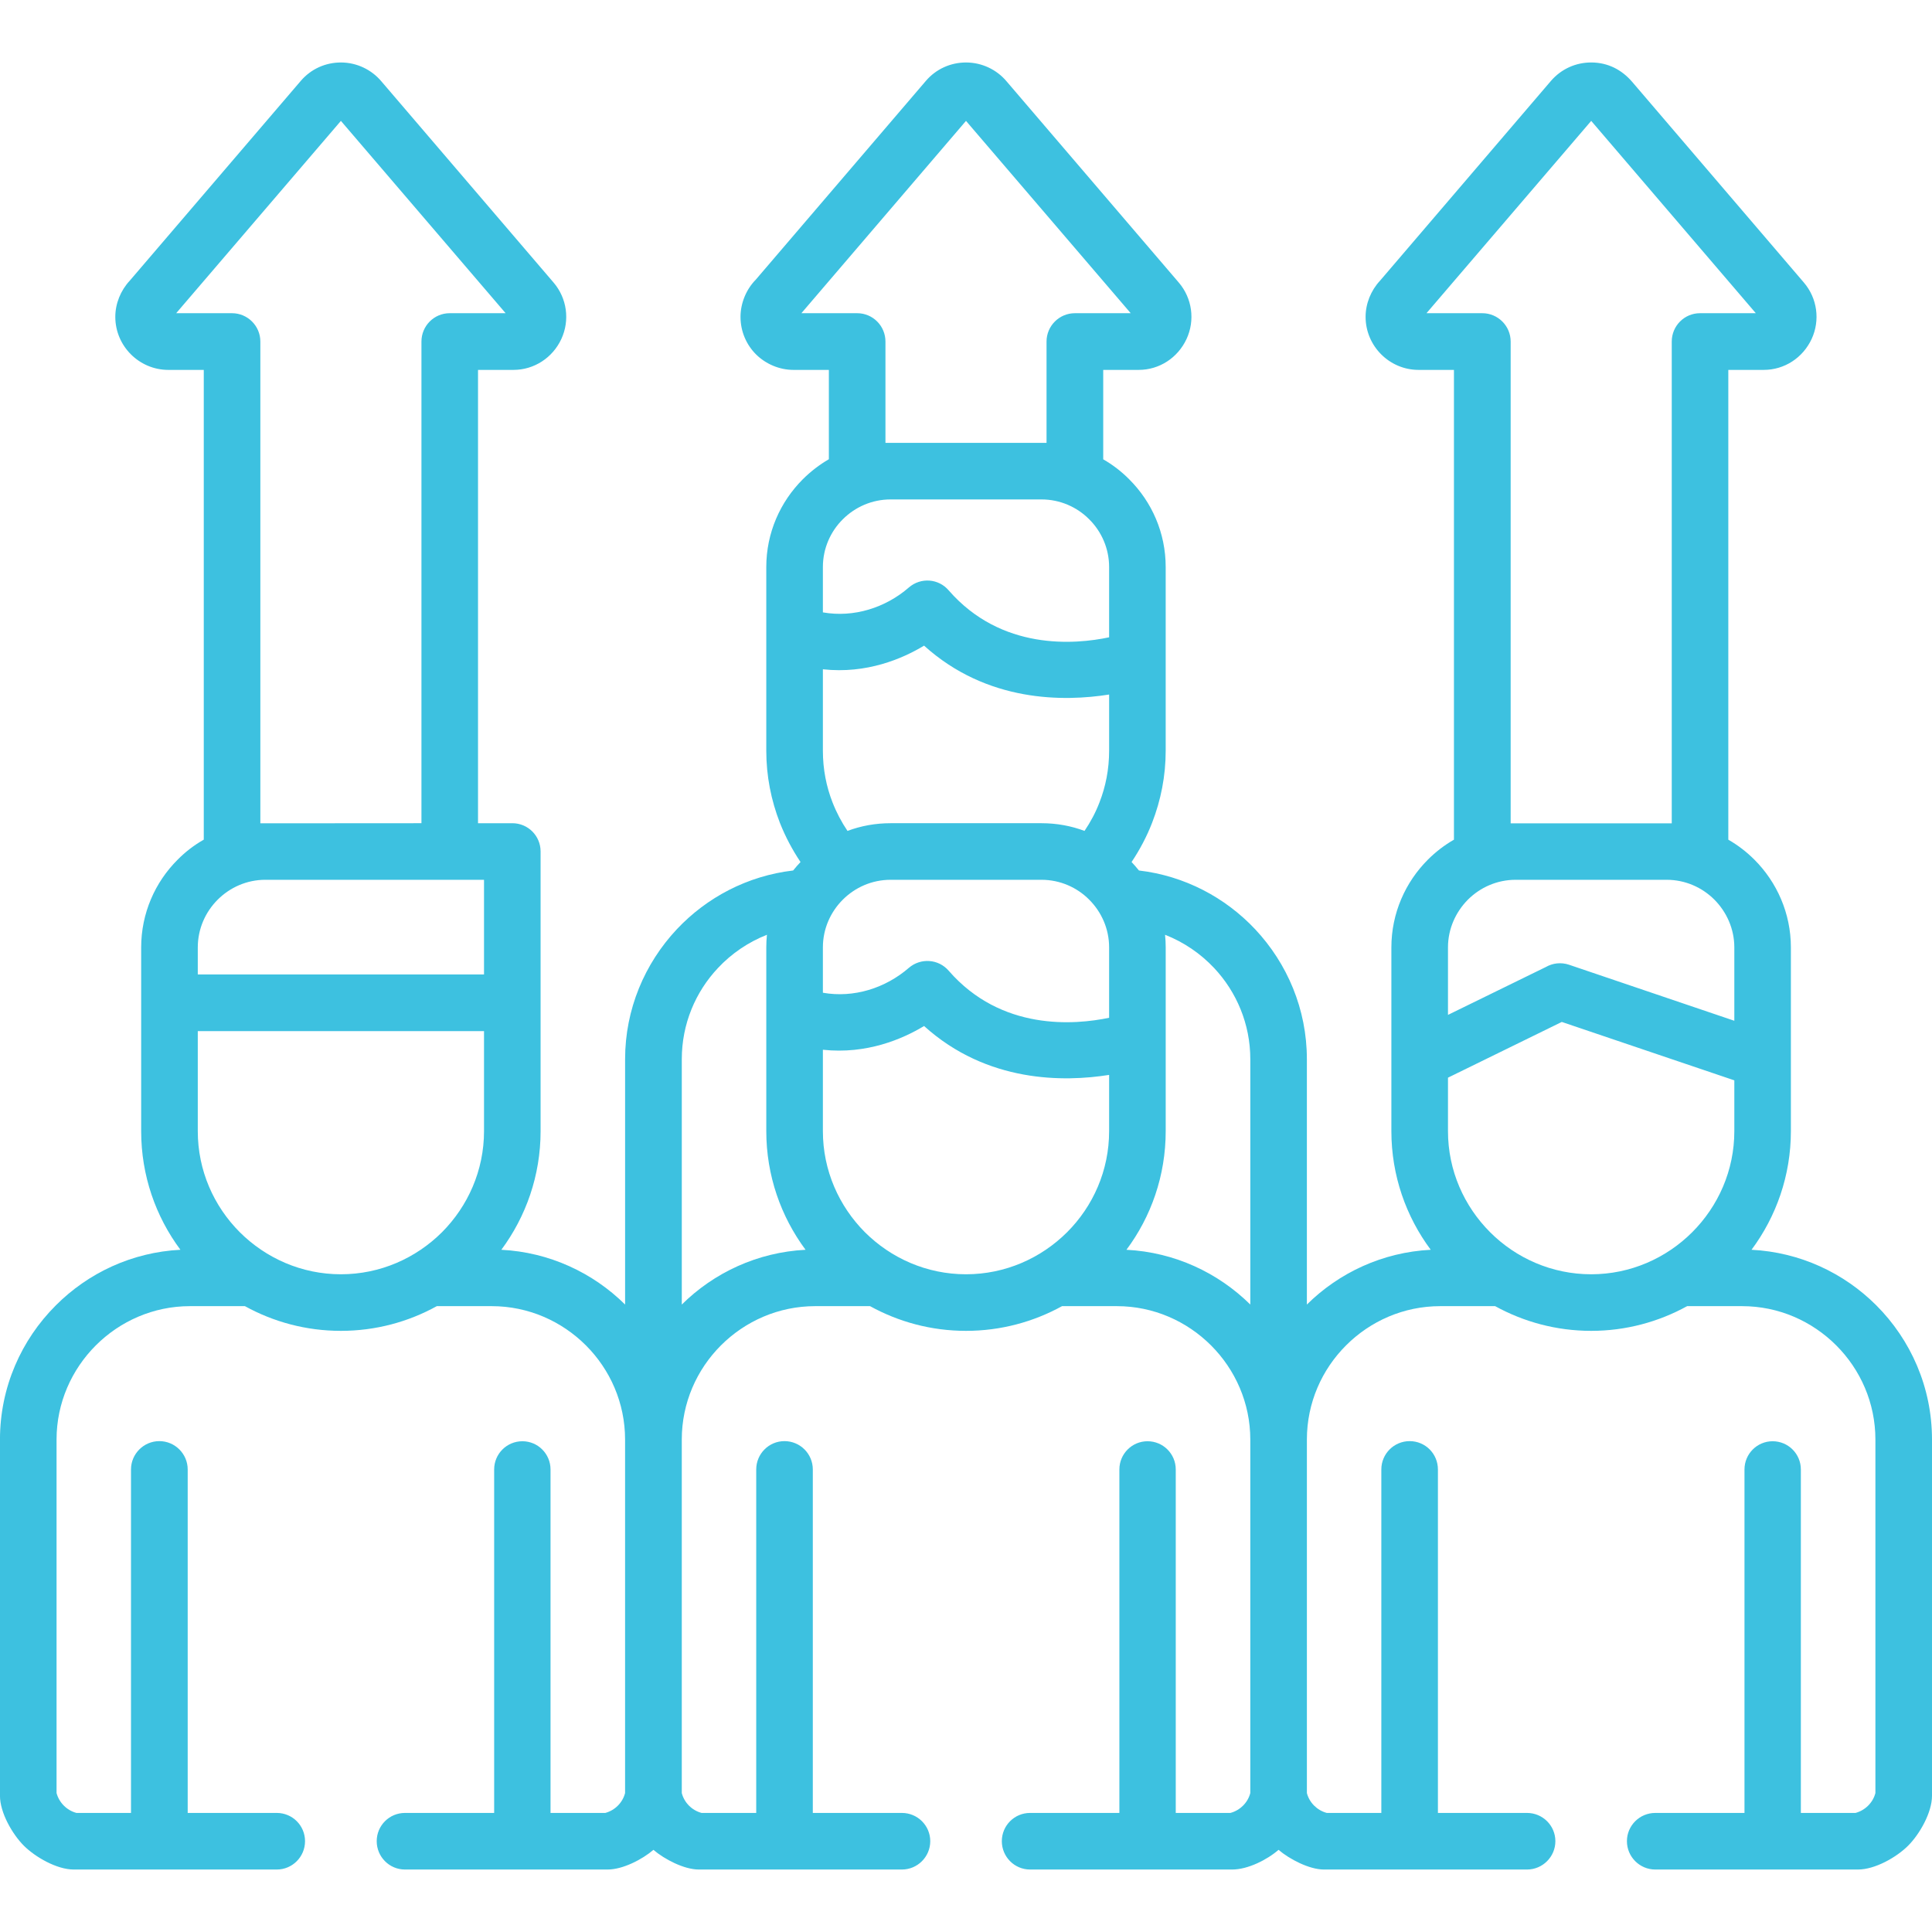 <?xml version="1.0"?>
<svg xmlns="http://www.w3.org/2000/svg" id="Capa_1" enable-background="new 0 0 512 512" height="512px" viewBox="0 0 512 512" width="512px" class=""><g><g><path d="m111.687 218.158v-127.644c0-4.139 3.345-7.512 7.483-7.512h14.826l-43.654-50.967-43.654 50.967h14.797c4.139 0 7.512 3.373 7.512 7.512v127.672zm347.927 68.145-45.723-15.478-30.161 14.77v14.174c0 10.432 4.281 19.898 11.169 26.787 6.86 6.859 16.356 11.141 26.788 11.141 10.402 0 19.898-4.281 26.759-11.141 6.888-6.889 11.168-16.355 11.168-26.787zm-75.884-17.348 25.909-12.672c1.815-1.049 4.025-1.332 6.151-.623l43.823 14.854v-19.445c0-4.904-2.04-9.383-5.272-12.643-3.26-3.26-7.738-5.273-12.67-5.273h-39.997c-4.933 0-9.411 2.014-12.671 5.273-3.232 3.26-5.273 7.738-5.273 12.643zm-331.316-10.715h75.855v-25.088h-57.94c-4.904 0-9.383 2.014-12.643 5.273-3.26 3.26-5.272 7.738-5.272 12.67zm75.856 15.024h-75.856v26.504c0 10.432 4.252 19.898 11.14 26.787 6.889 6.859 16.357 11.141 26.788 11.141s19.898-4.281 26.787-11.141c6.859-6.889 11.141-16.355 11.141-26.787zm165.658-89.207c-11.905 1.898-32.315 2.154-49.039-12.955-5.727 3.459-15.223 7.541-26.816 6.266v21.6c0 4.848.907 9.469 2.552 13.664 1.049 2.691 2.381 5.215 3.968 7.568 3.572-1.334 7.398-2.041 11.424-2.041h39.997c3.997 0 7.852.707 11.396 2.041 1.587-2.354 2.947-4.877 3.969-7.568 1.643-4.195 2.551-8.816 2.551-13.664v-14.911zm-75.856-21.77c8.192 1.445 16.583-1.219 22.791-6.605 3.146-2.721 7.852-2.381 10.545.766 13.946 16.016 33.448 14.371 42.52 12.443v-18.623c0-4.904-2.013-9.41-5.272-12.643-3.232-3.26-7.739-5.271-12.643-5.271h-39.997c-4.932 0-9.411 2.012-12.671 5.271-3.26 3.232-5.272 7.738-5.272 12.643v12.019zm75.856 122.571c-11.905 1.898-32.315 2.154-49.039-12.955-5.727 3.459-15.223 7.541-26.816 6.293v21.572c0 10.432 4.28 19.898 11.141 26.787 6.888 6.859 16.355 11.141 26.787 11.141s19.899-4.281 26.787-11.141c6.889-6.889 11.141-16.355 11.141-26.787v-14.91zm-75.856-21.772c8.192 1.447 16.583-1.219 22.791-6.604 3.146-2.693 7.852-2.353 10.545.766 13.946 16.043 33.448 14.371 42.52 12.471v-18.65c0-4.904-2.013-9.383-5.272-12.643-3.232-3.26-7.739-5.273-12.643-5.273h-39.997c-4.932 0-9.411 2.014-12.671 5.273-3.26 3.26-5.272 7.738-5.272 12.643v12.017zm-164.071-40.562v-124.498h-9.383c-7.739 0-14.061-6.322-14.061-14.061 0-3.514 1.418-7.002 3.827-9.58l45.326-52.951c2.693-3.146 6.549-4.904 10.744-4.877 4.082.029 7.993 1.871 10.63 5.018l45.61 53.291c3.571 4.168 4.365 10.008 2.069 14.969-2.296 4.959-7.2 8.191-12.699 8.191h-9.384v120.133h9.101c4.138 0 7.482 3.344 7.482 7.482v40.111 34.016c0 11.764-3.883 22.648-10.402 31.435 12.727.652 24.265 6.066 32.797 14.514v-65.027c0-13.266 5.216-25.369 13.691-34.412 7.936-8.447 18.736-14.174 30.841-15.59.623-.766 1.275-1.531 1.957-2.24-2.185-3.26-4.026-6.746-5.472-10.402-2.325-5.982-3.601-12.416-3.601-19.078v-48.699c0-9.07 3.714-17.291 9.666-23.244 2.07-2.068 4.395-3.855 6.918-5.328v-23.67h-9.384c-3.686 0-7.313-1.531-9.922-4.111-2.551-2.551-4.109-6.064-4.109-9.949 0-3.6 1.502-7.285 4.053-9.863l45.072-52.668c2.692-3.146 6.576-4.904 10.743-4.877 4.11.029 8.022 1.871 10.658 5.018l45.61 53.291c3.572 4.168 4.365 10.008 2.069 14.969-2.324 4.988-7.2 8.191-12.699 8.191h-9.384v23.697c2.523 1.445 4.849 3.232 6.89 5.301 5.981 5.953 9.666 14.174 9.666 23.244v48.699c0 6.662-1.275 13.096-3.6 19.078-1.418 3.656-3.261 7.143-5.442 10.402.68.709 1.332 1.475 1.955 2.24 12.076 1.416 22.876 7.143 30.812 15.59 8.476 9.043 13.691 21.146 13.691 34.412v65.027c8.532-8.447 20.069-13.861 32.825-14.514-6.548-8.787-10.431-19.701-10.431-31.435v-48.699c0-9.043 3.713-17.293 9.666-23.244 2.068-2.07 4.393-3.855 6.917-5.301v-124.499h-9.384c-7.71 0-14.031-6.322-14.031-14.061 0-3.514 1.417-7.002 3.827-9.58l45.299-52.951c2.721-3.146 6.576-4.904 10.742-4.877 4.338.029 7.994 1.9 10.772 5.131l45.497 53.178c3.571 4.168 4.365 10.008 2.069 14.969-2.324 4.988-7.2 8.191-12.7 8.191h-9.383v124.498c2.522 1.445 4.848 3.23 6.916 5.301 5.954 5.951 9.667 14.201 9.667 23.244v48.699c0 11.734-3.883 22.648-10.433 31.435 12.871.652 24.493 6.15 33.054 14.711 9.132 9.129 14.774 21.715 14.774 35.576v94.422c0 4.422-3.26 10.148-6.321 13.209-3.09 3.09-8.787 6.322-13.295 6.322h-53.718c-4.139 0-7.512-3.375-7.512-7.512 0-4.139 3.373-7.484 7.512-7.484h23.642v-91.021c0-4.137 3.345-7.482 7.456-7.482 4.139 0 7.483 3.346 7.483 7.482v91.021h14.484c2.552-.68 4.621-2.721 5.273-5.273v-93.684c0-9.695-3.969-18.539-10.375-24.945-6.435-6.435-15.25-10.402-24.975-10.402h-14.542c-7.568 4.166-16.242 6.547-25.426 6.547-9.213 0-17.887-2.381-25.455-6.547h-14.541c-9.724 0-18.539 3.967-24.974 10.402-6.406 6.406-10.375 15.223-10.375 24.945v93.684c.652 2.553 2.722 4.594 5.273 5.273h14.457v-91.021c0-4.166 3.373-7.512 7.512-7.512s7.483 3.346 7.483 7.512v91.021h23.614c4.138 0 7.512 3.346 7.512 7.484 0 4.137-3.374 7.512-7.512 7.512h-53.831c-3.884 0-9.128-2.75-12.02-5.217-3.033 2.637-8.135 5.217-12.273 5.217h-53.576c-4.139 0-7.483-3.375-7.483-7.512 0-4.139 3.345-7.484 7.483-7.484h23.669v-91.021c0-4.137 3.347-7.482 7.456-7.482 4.139 0 7.484 3.346 7.484 7.482v91.021h14.484c2.552-.68 4.621-2.721 5.272-5.273v-93.684c0-9.695-3.997-18.539-10.403-24.945s-15.25-10.402-24.945-10.402h-14.116c-.143 0-.284 0-.426 0-7.568 4.166-16.242 6.547-25.455 6.547s-17.858-2.381-25.427-6.547h-14.542c-9.724 0-18.567 3.996-24.974 10.402-6.406 6.406-10.375 15.25-10.375 24.945v93.684c.652 2.553 2.693 4.594 5.244 5.273h14.484v-91.021c0-4.137 3.346-7.512 7.484-7.512 4.167 0 7.513 3.375 7.513 7.512v91.021h23.612c4.139 0 7.512 3.346 7.512 7.484 0 4.137-3.373 7.512-7.512 7.512h-53.831c-3.911 0-9.155-2.75-12.019-5.217-2.948 2.551-8.136 5.217-12.133 5.217h-53.717c-4.139 0-7.483-3.375-7.483-7.512 0-4.139 3.345-7.484 7.483-7.484h23.642v-91.021c0-4.137 3.345-7.482 7.483-7.482 4.11 0 7.455 3.346 7.455 7.482v91.021h14.514c2.551-.68 4.592-2.721 5.244-5.273v-93.684c0-9.695-3.969-18.539-10.375-24.945s-15.25-10.402-24.974-10.402h-14.542c-7.54 4.166-16.215 6.547-25.427 6.547-9.213 0-17.887-2.381-25.427-6.547h-14.57c-9.695 0-18.54 3.996-24.946 10.402s-10.403 15.25-10.403 24.945v93.684c.681 2.553 2.722 4.594 5.272 5.273h14.457v-91.021c0-4.137 3.373-7.512 7.513-7.512 4.139 0 7.512 3.375 7.512 7.512v91.021h23.612c4.139 0 7.484 3.346 7.484 7.484 0 4.137-3.346 7.512-7.484 7.512h-53.83c-4.45 0-10.177-3.289-13.21-6.322-3.059-3.06-6.319-8.76-6.319-13.209v-94.422c0-13.861 5.67-26.447 14.797-35.547 8.561-8.59 20.183-14.088 33.024-14.74-6.549-8.787-10.403-19.672-10.403-31.435v-34.016-14.656c0-9.07 3.685-17.32 9.667-23.271 2.041-2.071 4.365-3.856 6.916-5.301zm346.341-4.338h42.69v-127.672c0-4.139 3.345-7.512 7.483-7.512h14.797l-43.625-50.967-43.655 50.967h14.798c4.139 0 7.512 3.373 7.512 7.512zm-165.687-100.828h42.689v-26.844c0-4.139 3.373-7.512 7.512-7.512h14.798l-43.654-50.967-43.625 50.967h14.797c4.139 0 7.483 3.373 7.483 7.512zm74.269 182.41c0 11.764-3.855 22.648-10.404 31.435 12.757.652 24.266 6.066 32.826 14.514v-65.027c0-9.326-3.656-17.83-9.581-24.15-3.6-3.828-8.021-6.859-13.011-8.816.113 1.105.17 2.24.17 3.346zm-95.444 31.435c-6.52-8.787-10.404-19.672-10.404-31.435v-48.699c0-1.105.057-2.24.17-3.346-4.96 1.957-9.411 4.988-12.982 8.816-5.953 6.32-9.581 14.824-9.581 24.15v65.027c8.532-8.446 20.069-13.86 32.797-14.513z" data-original="#000000" class="active-path" data-old_color="#000000" fill="#3DC1E0"/></g></g> </svg>
